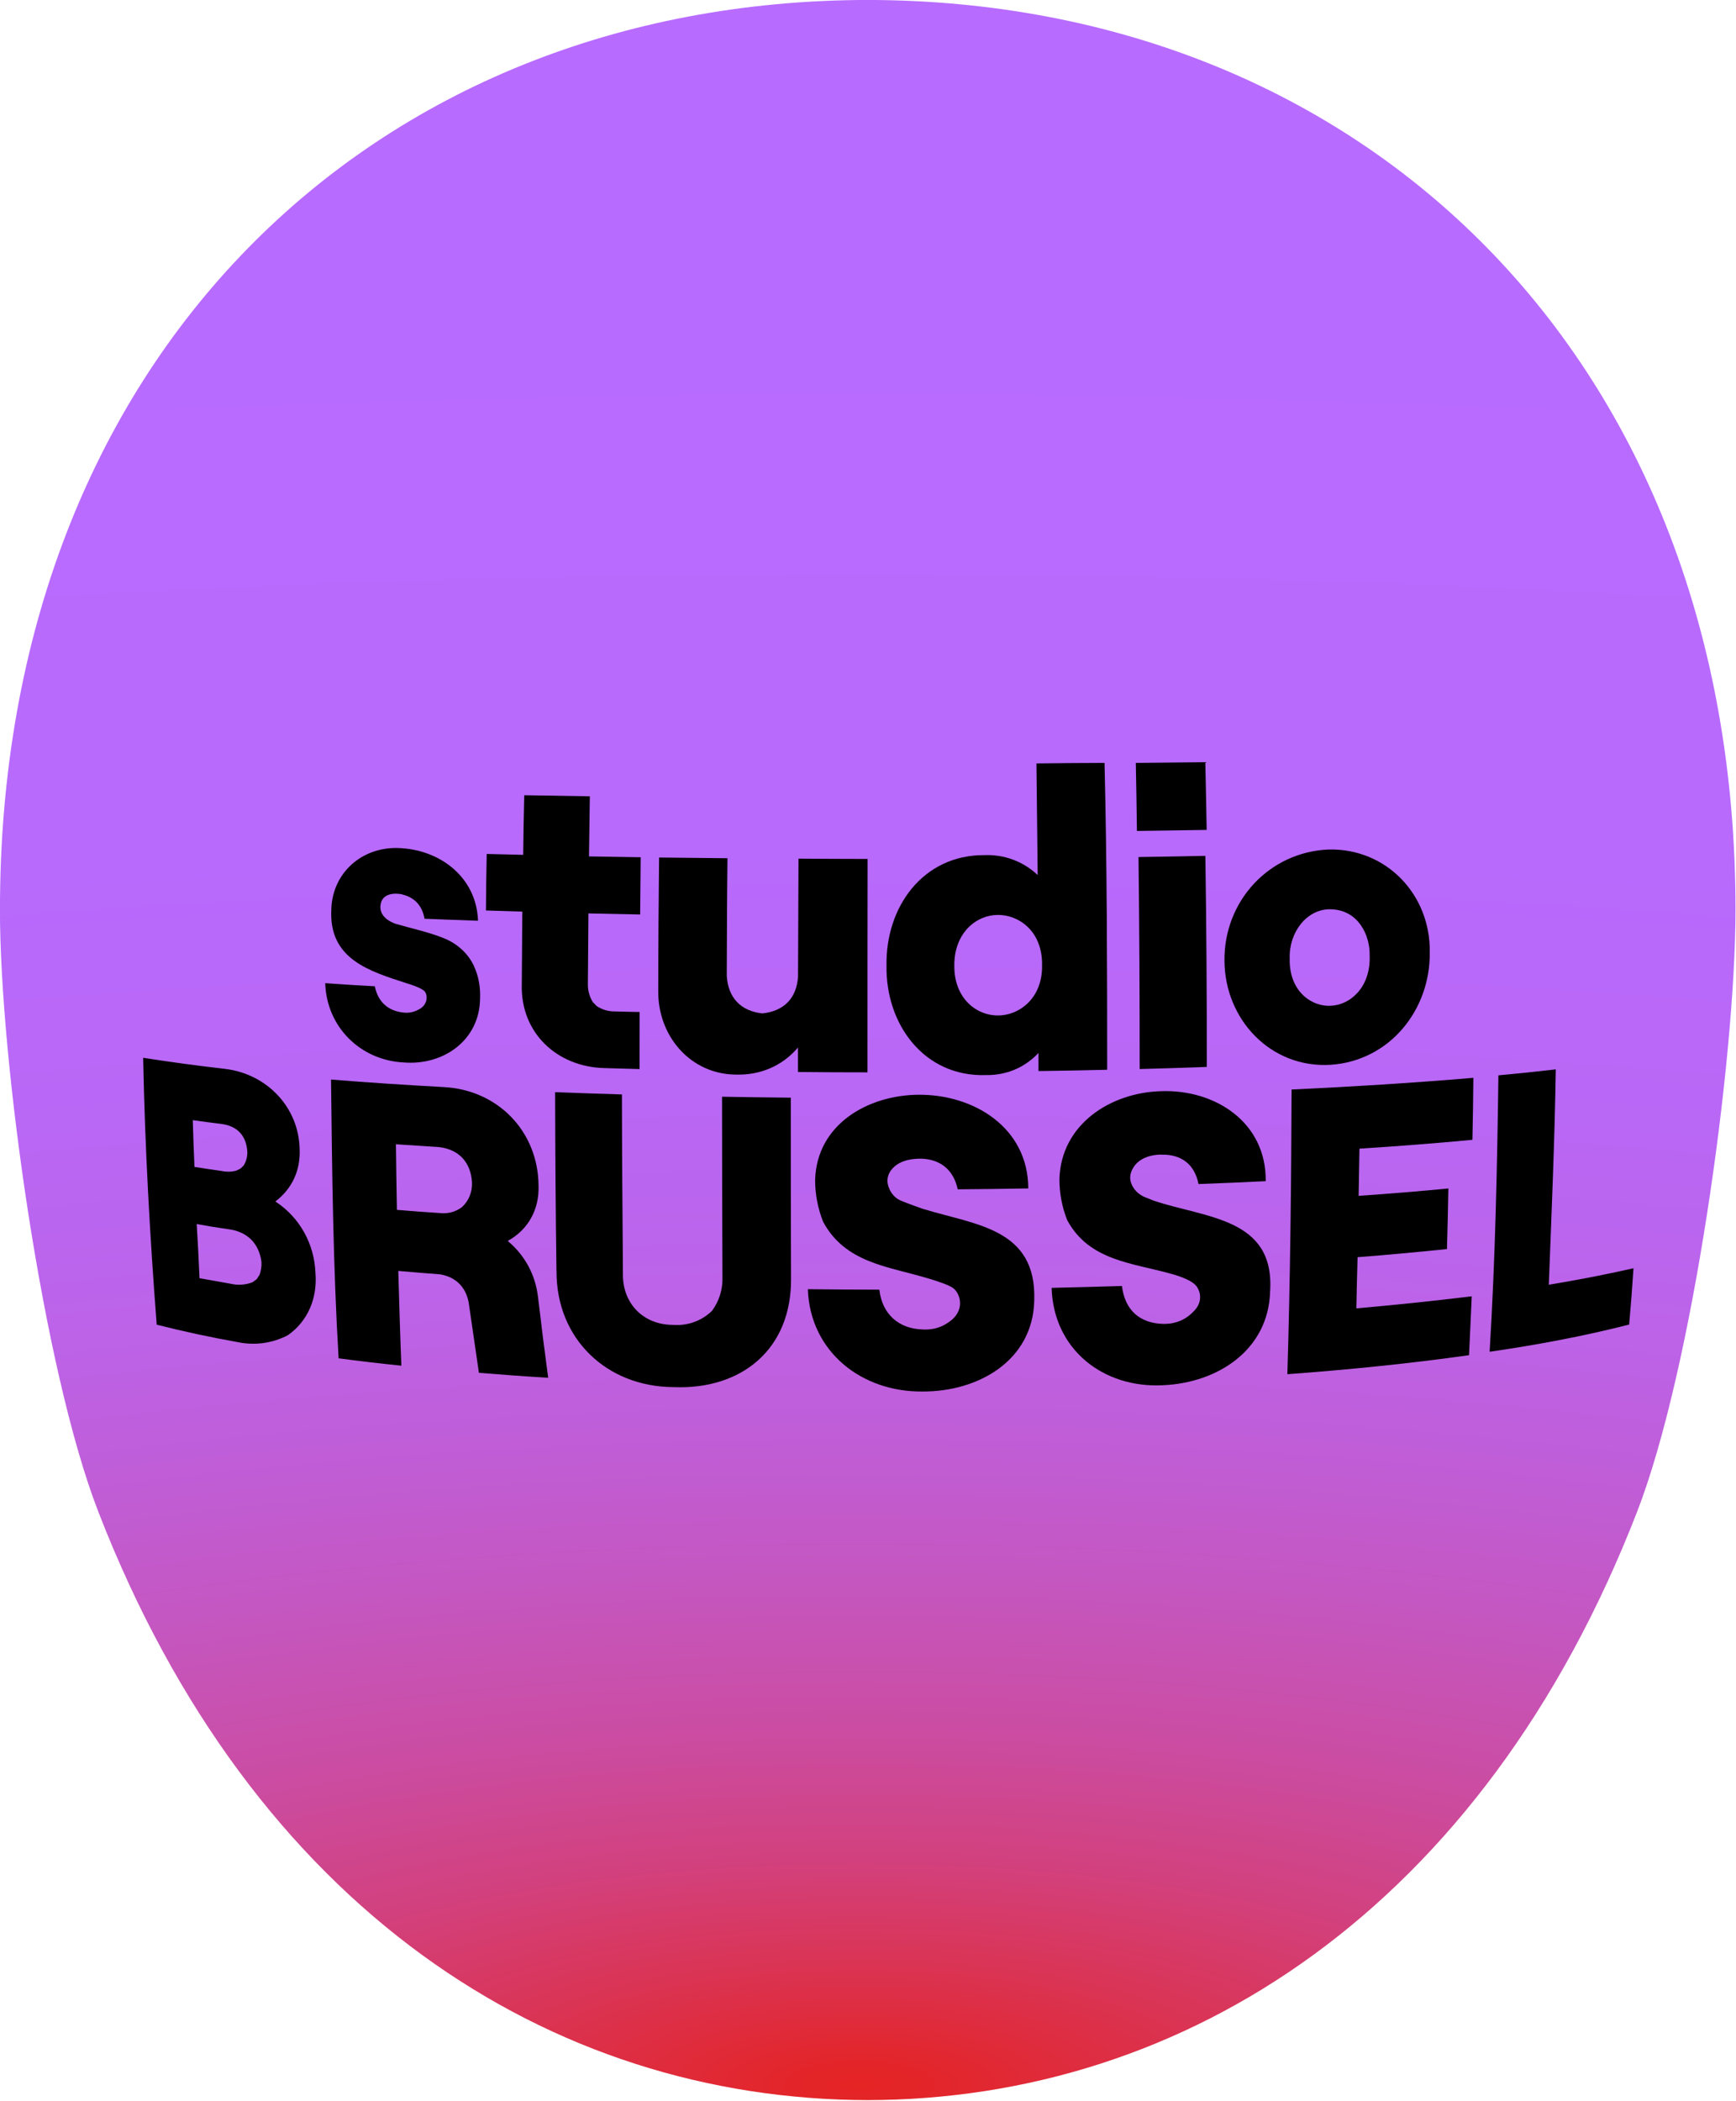 <svg fill="none" version="1.1" viewBox="0 0 661.46 800" xmlns="http://www.w3.org/2000/svg">
 <g transform="matrix(1.722 0 0 1.722 -111.19 -40.949)" clip-path="url(#b)">
  <path d="m64.555 224.97c0.026 33.73 9.565 101.69 21.764 133.12 34.146 87.986 100.11 130 170.25 130.13 70.134-0.131 136.1-42.144 170.25-130.13 12.186-31.426 21.738-99.395 21.764-133.12 0.052-121.94-82.307-201.04-192.02-201.2-109.7 0.156-192.06 79.261-192 201.2z" fill="url(#a)"/>
  <path d="m96.247 257.71c6.074 0.963 12.174 1.771 18.274 2.474 9.11 1.146 16.209 8.478 16.352 17.816 0.182 4.649-1.7 8.7-5.373 11.487 5.412 3.529 8.644 9.416 8.877 15.888 0.428 5.47-1.661 10.588-6.139 13.701-3.426 1.771-7.241 2.292-11.031 1.524-6.022-1.081-12.031-2.358-17.962-3.868-1.518-19.64-2.609-39.318-2.998-59.022zm17.793 25.109c0.922 0.143 1.843 0.104 2.739-0.131l0.973-0.455 0.727-0.691c0.61-0.976 0.882-2.096 0.805-3.255-0.286-3.452-2.298-5.522-5.75-5.952-2.102-0.261-4.205-0.534-6.307-0.834 0.091 3.452 0.22 6.89 0.376 10.341 2.142 0.339 4.283 0.664 6.437 0.964zm1.571 24.861c1.622 0.378 3.283 0.261 4.828-0.325l0.947-0.704 0.636-0.989c0.311-0.912 0.454-1.85 0.402-2.813-0.545-4.168-3.218-6.733-7.384-7.241-2.323-0.326-4.634-0.704-6.944-1.133 0.247 3.998 0.455 7.983 0.623 11.981 2.297 0.417 4.595 0.821 6.892 1.224z" fill="#000"/>
  <path d="m137.82 262.52c8.306 0.677 16.612 1.211 24.931 1.667 11.94 0.612 20.895 9.755 20.986 21.814 0.169 5.236-2.271 9.716-6.826 12.216 3.763 3.113 6.099 7.437 6.696 12.307 0.701 5.991 1.454 11.969 2.258 17.947-5.113-0.3-10.226-0.678-15.327-1.094-0.752-5.184-1.505-10.354-2.258-15.537-0.636-3.438-2.855-5.639-6.307-6.238-3.089-0.235-6.178-0.482-9.267-0.756 0.195 6.981 0.39 13.974 0.675 20.955-4.633-0.469-9.266-1.016-13.886-1.628-1.22-20.512-1.441-41.102-1.675-61.653zm24.218 29.55c1.726 0.144 3.361-0.299 4.75-1.328 1.544-1.446 2.31-3.373 2.219-5.522-0.286-4.402-2.868-7.202-7.19-7.749-3.219-0.208-6.424-0.417-9.643-0.638 0.052 4.832 0.13 9.676 0.221 14.508 3.205 0.273 6.424 0.508 9.643 0.716z" fill="#000"/>
  <path d="m187.7 304.91c-0.181-13.192-0.272-26.398-0.298-39.591 4.932 0.183 9.85 0.352 14.782 0.495 0.013 13.193 0.13 26.386 0.221 39.565-0.156 6.577 4.438 11.37 11.044 11.396 3.27 0.234 6.294-0.834 8.643-3.074 1.649-2.214 2.44-4.845 2.336-7.645-0.064-13.244-0.077-26.489-0.09-39.734 5.074 0.091 10.136 0.156 15.21 0.208 0 13.336 0 26.685 0.052 40.021 0.13 15.615-10.967 24.628-26.034 23.989-14.795-0.091-25.918-10.705-25.853-25.63z" fill="#000"/>
  <path d="m350.36 264.73c13.42-0.625 26.839-1.458 40.22-2.591-0.039 4.571-0.104 9.142-0.208 13.713-8.319 0.782-16.651 1.42-24.996 1.954-0.052 3.477-0.117 6.954-0.182 10.431 6.619-0.455 13.251-0.989 19.857-1.628-0.078 4.468-0.182 8.935-0.311 13.402-6.58 0.664-13.173 1.289-19.779 1.797-0.104 3.777-0.208 7.54-0.273 11.317 8.527-0.755 17.041-1.628 25.528-2.67-0.181 4.337-0.389 8.687-0.597 13.024-13.341 1.875-26.761 3.216-40.193 4.206 0.636-20.967 0.857-41.961 0.934-62.942z" fill="#000"/>
  <path d="m396.11 261.59c4.244-0.391 8.475-0.821 12.706-1.316-0.247 15.889-0.934 31.751-1.544 47.627 6.281-1.042 12.537-2.24 18.74-3.647-0.272 4.155-0.584 8.309-0.96 12.451-10.162 2.591-20.506 4.519-30.875 6.016 1.246-20.355 1.674-40.75 1.946-61.144z" fill="#000"/>
  <path d="m269.02 291.2s-0.026 0-0.064-0.026c-0.052-0.013-0.117-0.039-0.169-0.052-0.74-0.261-3.102-1.081-4.828-1.798-2.077-0.859-2.674-2.826-2.674-2.826s-1.362-2.578 1.311-4.831c2.388-2.019 6.411-1.615 6.411-1.615 3.946 0.338 6.606 2.656 7.476 6.746 5.204-0.039 10.408-0.104 15.613-0.196-0.026-13.427-12.005-20.811-24.283-20.72-11.187 0.078-22.556 6.538-22.88 18.871 0 3.165 0.61 6.303 1.778 9.234 4.88 9.051 14.237 9.832 22.932 12.424 0.208 0.065 0.429 0.13 0.662 0.195h0.013c1.804 0.547 4.322 1.394 5.179 2.058 1.193 0.912 2.362 3.542 0.635 5.952 0 0 0 0.026-0.013 0.039-0.506 0.69-1.245 1.354-2.297 1.953-0.039 0.026-0.078 0.039-0.116 0.065-0.195 0.105-0.403 0.222-0.61 0.326-1.298 0.599-2.739 0.873-4.296 0.794-5.412-0.13-9.046-3.425-9.656-8.803-5.269 0-10.538-0.052-15.82-0.105 0.493 13.896 11.991 22.817 25.45 22.622 12.186 0.052 24.36-6.785 24.645-20.147 0.519-15.915-12.939-16.657-24.399-20.173z" fill="#000"/>
  <path d="m319.69 289.24-1.739-0.69c-1.428-0.573-2.609-1.706-3.102-3.165-0.363-1.055-0.272-2.214 0.545-3.477 1.233-1.927 3.414-2.527 4.854-2.709 0.039 0 0.078 0 0.13-0.013 0.753-0.091 1.272-0.052 1.272-0.052 4.36-0.078 7.268 2.175 8.111 6.499 4.958-0.183 9.915-0.391 14.873-0.638 0.169-12.985-11.174-20.343-23.166-19.9-11.174 0.299-22.102 7.319-22.478 19.392-0.013 3.138 0.571 6.238 1.726 9.142 4.919 9.077 14.536 9.429 23.257 11.929 0 0 4.14 1.081 5.321 2.644 1.038 1.368 1.35 3.66-0.584 5.561-0.013 0.013-0.039 0.026-0.052 0.052-1.7 1.811-3.958 2.761-6.528 2.748-5.36-0.078-8.669-3.047-9.305-8.387-5.179 0.156-10.37 0.3-15.561 0.417 0.402 13.635 11.447 22.244 24.697 21.528 12.044-0.534 23.296-7.788 23.646-20.747 1.078-16.383-14.392-16.188-25.904-20.121z" fill="#000"/>
  <path d="m195.08 199.92c-0.065 4.415-0.117 8.843-0.182 13.258 3.816 0.065 7.618 0.117 11.434 0.182-0.052 4.22-0.091 8.439-0.117 12.659-3.815-0.065-7.631-0.144-11.447-0.235-0.051 5.131-0.09 10.263-0.116 15.394-0.065 1.498 0.311 2.969 1.103 4.232l0.856 0.873c1.181 0.781 2.544 1.185 3.959 1.172 1.843 0.052 3.685 0.104 5.528 0.13-0.013 4.207-0.013 8.413-0.013 12.62-2.595-0.065-5.204-0.143-7.799-0.221-10.448-0.261-18.585-7.775-18.261-18.546 0.039-5.352 0.065-10.705 0.117-16.058-2.686-0.078-5.36-0.156-8.046-0.247 0.026-4.167 0.077-8.335 0.168-12.502 2.687 0.065 5.373 0.13 8.073 0.195 0.052-4.389 0.117-8.791 0.233-13.18 4.841 0.091 9.682 0.17 14.523 0.235z" fill="#000"/>
  <path d="m256.53 260.93c-5.126 0-10.265-0.026-15.392-0.078v-5.417c-3.465 4.089-8.371 6.147-13.743 5.99-10.097-0.078-17.274-8.582-17.171-18.467 0-9.846 0.078-19.691 0.182-29.537 5.049 0.065 10.084 0.117 15.133 0.156-0.104 8.674-0.13 17.334-0.156 26.008 0.285 4.819 3.076 7.788 7.852 8.309 4.802-0.482 7.631-3.386 7.916-8.166 0.026-8.686 0.078-17.373 0.104-26.06 5.101 0.04 10.188 0.053 15.288 0.066-0.026 15.732-0.026 31.464-0.026 47.209z" fill="#000"/>
  <path d="m260.73 237.36c-0.246-12.971 8.021-24.497 21.583-24.471 4.464-0.169 8.617 1.355 11.862 4.402-0.104-8.231-0.182-16.449-0.272-24.679 5.022-0.065 10.045-0.105 15.067-0.118 0.545 22.609 0.584 45.244 0.584 67.865-5.061 0.118-10.123 0.222-15.197 0.287v-4.011c-3.05 3.255-7.125 4.962-11.603 4.896-13.679 0.469-22.257-11.213-22.024-24.21zm20.739 10.119c2.492 1.185 5.412 1.146 7.904-0.039 3.751-1.784 5.892-5.574 5.775-10.288 0.078-4.936-2.31-8.83-6.372-10.406-2.206-0.86-4.698-0.847-6.878 0.078-3.959 1.68-6.23 5.717-6.165 10.51-0.065 4.623 2.064 8.426 5.736 10.158z" fill="#000"/>
  <path d="m315.89 192.49c5.127-0.052 10.253-0.091 15.38-0.156 0.103 4.988 0.22 9.989 0.298 14.977-5.139 0.078-10.292 0.169-15.431 0.234-0.065-5.014-0.143-10.041-0.247-15.055zm0.597 20.825c4.932-0.078 9.864-0.156 14.796-0.261 0.22 15.55 0.337 31.113 0.311 46.676-4.945 0.183-9.902 0.339-14.847 0.469 0-15.628-0.065-31.256-0.26-46.884z" fill="#000"/>
  <path d="m335.51 236.3c-0.168-13.245 9.877-24.106 23.05-24.653 12.783-0.287 22.556 9.989 22.374 22.713 0.156 12.828-8.942 24.054-21.959 24.9-13.212 0.795-23.361-9.976-23.465-22.947zm18.962 8.752c2.777 1.667 6.203 1.524 8.877-0.326 2.933-2.031 4.451-5.535 4.282-9.663 0.117-4.22-2.375-10.197-8.838-10.197-5.061 0-9.072 5.079-8.851 10.952-0.091 4.129 1.545 7.45 4.517 9.234z" fill="#000"/>
  <path d="m169.47 237.47c-1.324-2.878-3.777-5.04-6.71-6.212-3.387-1.367-6.982-2.11-10.512-3.139 0 0-3.829-1.054-3.491-4.089 0.389-3.529 4.815-2.461 4.815-2.461v0.026c2.699 0.625 4.451 2.487 4.931 5.365 3.946 0.157 7.891 0.313 11.837 0.443-0.338-9.715-8.54-15.862-17.793-16.084-7.943-0.195-14.445 5.509-14.666 13.584-0.584 11.03 8.436 13.648 16.768 16.357 0 0 3.128 0.899 3.88 1.758 0.753 0.86 0.727 3.087-1.44 4.077-0.013 0-0.026 0-0.039 0.013-0.96 0.52-2.077 0.742-3.219 0.599-3.426-0.352-5.658-2.41-6.32-5.809-3.66-0.195-7.32-0.43-10.98-0.69 0.299 9.663 7.774 17.048 17.326 17.529 8.774 0.73 16.833-4.857 16.937-14.13 0.104-2.566-0.338-4.962-1.337-7.137z" fill="#000"/>
 </g>
 <defs>
  <radialGradient id="a" cx="0" cy="0" r="1" gradientTransform="matrix(0 -464.45 1370 0 254.88 488.23)" gradientUnits="userSpaceOnUse">
   <stop stop-color="#E52424" offset="0"/>
   <stop stop-color="#E32529" offset=".01"/>
   <stop stop-color="#DA3455" offset=".06"/>
   <stop stop-color="#D2417E" offset=".11"/>
   <stop stop-color="#CB4CA1" offset=".17"/>
   <stop stop-color="#C556BE" offset=".24"/>
   <stop stop-color="#C05DD6" offset=".31"/>
   <stop stop-color="#BC63E8" offset=".38"/>
   <stop stop-color="#B967F5" offset=".48"/>
   <stop stop-color="#B86AFC" offset=".6"/>
   <stop stop-color="#B86BFF" offset=".86"/>
  </radialGradient>
  <clipPath id="b">
   <rect width="512" height="512" fill="#fff"/>
  </clipPath>
 </defs>
</svg>
